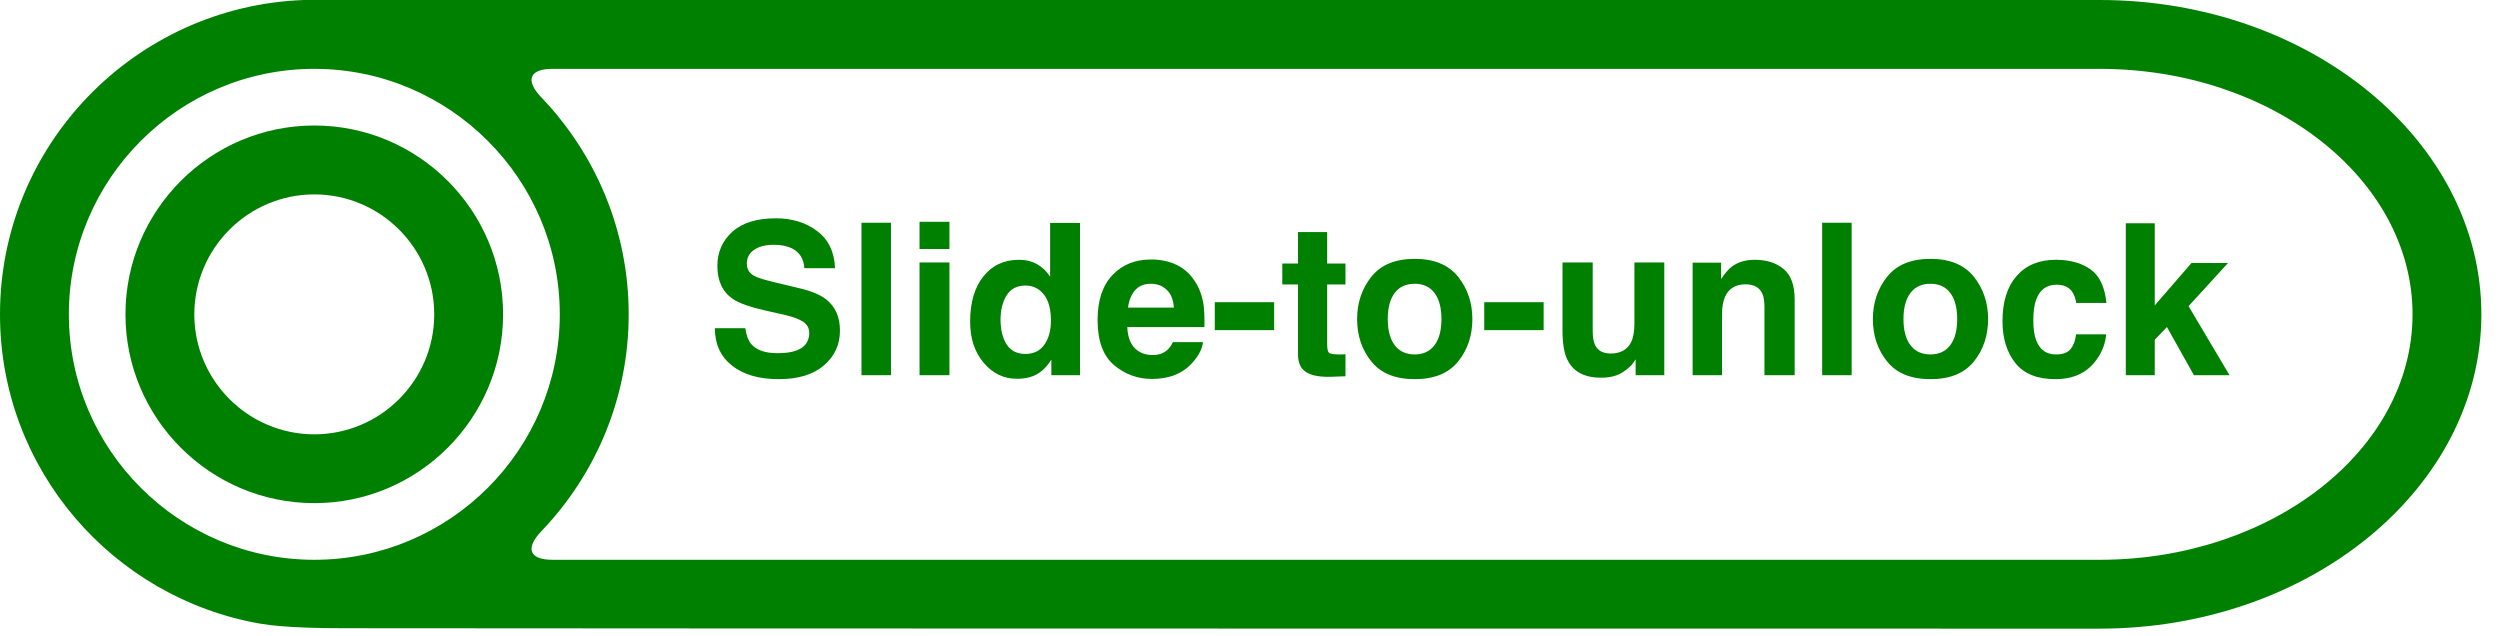 <?xml version="1.0"?>
<svg version="1.1" id="Layer_1" xmlns="http://www.w3.org/2000/svg" xmlns:xlink="http://www.w3.org/1999/xlink" x="0px" y="0px"
	 width="59px" height="15px" viewBox="0 0 59 15" enable-background="new 0 0 59 15" xml:space="preserve">
    <g id="Layer1" opacity="1">
        <g id="Shape1">
            <path id="shapePath1" d="M7.418,2.962 C4.961,2.962 2.961,4.961 2.961,7.418 C2.961,9.875 4.961,11.874 7.418,11.874 C9.873,11.874 11.873,9.875 11.873,7.418 C11.873,4.961 9.874,2.962 7.418,2.962 M7.418,10.25 C5.858,10.25 4.586,8.98 4.586,7.419 C4.586,5.858 5.858,4.588 7.418,4.588 C8.979,4.588 10.248,5.858 10.248,7.419 C10.248,8.98 8.979,10.25 7.418,10.25 Z" style="stroke:none;fill-rule:evenodd;fill:#008000;fill-opacity:1;"/>
        </g>
        <g id="Shape2">
           <path id="shapePath2" d="M7.147,0.001 C3.182,0.159 0,3.42 0,7.419 C0,11.078 2.663,14.119 6.153,14.72 C6.697,14.814 7.594,14.826 8.146,14.826 C14.55,14.836 49.55,14.836 49.55,14.836 C54.519,14.836 58.56,11.508 58.56,7.418 C58.56,3.328 54.519,0 49.55,0 L7.147,0 L7.147,0.001 M7.418,13.211 C4.223,13.211 1.625,10.611 1.625,7.418 C1.625,4.225 4.223,1.625 7.418,1.625 C10.611,1.625 13.211,4.225 13.211,7.418 C13.211,10.612 10.612,13.211 7.418,13.211 M13.038,13.211 C12.486,13.211 12.394,12.936 12.776,12.537 C14.051,11.205 14.837,9.402 14.837,7.418 C14.837,5.434 14.051,3.631 12.776,2.299 C12.394,1.9 12.486,1.625 13.038,1.625 L49.551,1.625 C53.623,1.625 56.936,4.225 56.936,7.418 C56.936,10.611 53.624,13.211 49.551,13.211 L13.038,13.211 Z" style="stroke:none;fill-rule:evenodd;fill:#008000;fill-opacity:1;"/>
        </g>
        <g id="Shape3">
            <path id="shapePath3" d="M17.589,7.745 C17.612,7.909 17.657,8.032 17.723,8.113 C17.845,8.261 18.054,8.335 18.351,8.335 C18.528,8.335 18.672,8.316 18.783,8.277 C18.993,8.202 19.098,8.063 19.098,7.859 C19.098,7.741 19.046,7.649 18.941,7.584 C18.837,7.52 18.674,7.464 18.451,7.415 L18.07,7.33 C17.695,7.245 17.437,7.153 17.294,7.054 C17.051,6.888 16.93,6.628 16.93,6.275 C16.93,5.953 17.047,5.685 17.281,5.472 C17.516,5.258 17.86,5.152 18.314,5.152 C18.693,5.152 19.017,5.252 19.285,5.453 C19.552,5.654 19.693,5.946 19.706,6.329 L18.983,6.329 C18.97,6.112 18.875,5.958 18.7,5.867 C18.583,5.807 18.437,5.777 18.263,5.777 C18.069,5.777 17.914,5.816 17.799,5.894 C17.683,5.972 17.625,6.081 17.625,6.221 C17.625,6.35 17.683,6.446 17.796,6.509 C17.87,6.552 18.026,6.601 18.265,6.658 L18.885,6.807 C19.157,6.872 19.362,6.959 19.5,7.068 C19.715,7.238 19.823,7.483 19.823,7.803 C19.823,8.132 19.697,8.405 19.446,8.622 C19.194,8.84 18.839,8.948 18.38,8.948 C17.911,8.948 17.543,8.841 17.274,8.627 C17.005,8.413 16.871,8.119 16.871,7.745 L17.589,7.745 M21.027,8.855 L20.331,8.855 L20.331,5.257 L21.027,5.257 L21.027,8.855 M22.407,5.877 L21.701,5.877 L21.701,5.235 L22.407,5.235 L22.407,5.877 M21.701,6.194 L22.407,6.194 L22.407,8.855 L21.701,8.855 L21.701,6.194 M24.478,6.237 C24.603,6.308 24.705,6.406 24.783,6.531 L24.783,5.262 L25.488,5.262 L25.488,8.855 L24.812,8.855 L24.812,8.487 C24.713,8.645 24.6,8.759 24.473,8.831 C24.346,8.903 24.188,8.939 23.999,8.939 C23.688,8.939 23.427,8.813 23.214,8.561 C23.002,8.31 22.895,7.987 22.895,7.593 C22.895,7.139 23,6.782 23.209,6.522 C23.418,6.261 23.698,6.131 24.048,6.131 C24.209,6.131 24.352,6.166 24.478,6.237 M24.648,8.133 C24.751,7.986 24.802,7.797 24.802,7.564 C24.802,7.238 24.72,7.006 24.556,6.866 C24.455,6.781 24.338,6.739 24.204,6.739 C24.001,6.739 23.851,6.816 23.756,6.97 C23.661,7.123 23.613,7.314 23.613,7.542 C23.613,7.788 23.662,7.984 23.759,8.132 C23.855,8.279 24.002,8.353 24.199,8.353 C24.396,8.353 24.546,8.279 24.648,8.133 M26.788,6.849 C26.7,6.95 26.644,7.086 26.621,7.259 L27.703,7.259 C27.691,7.075 27.636,6.935 27.535,6.84 C27.435,6.745 27.311,6.697 27.163,6.697 C27.002,6.697 26.877,6.748 26.788,6.849 M27.761,6.248 C27.939,6.331 28.085,6.462 28.201,6.641 C28.305,6.799 28.372,6.982 28.403,7.19 C28.421,7.313 28.429,7.488 28.425,7.718 L26.604,7.718 C26.614,7.985 26.698,8.172 26.855,8.279 C26.951,8.346 27.067,8.379 27.202,8.379 C27.345,8.379 27.462,8.339 27.551,8.257 C27.6,8.213 27.643,8.152 27.681,8.074 L28.391,8.074 C28.373,8.232 28.291,8.392 28.145,8.555 C27.917,8.814 27.598,8.943 27.188,8.943 C26.849,8.943 26.55,8.834 26.291,8.616 C26.033,8.398 25.903,8.043 25.903,7.552 C25.903,7.091 26.02,6.738 26.254,6.492 C26.487,6.246 26.79,6.124 27.163,6.124 C27.384,6.124 27.584,6.165 27.761,6.248 M28.669,7.132 L30.07,7.132 L30.07,7.791 L28.669,7.791 L28.669,7.132 M30.262,6.714 L30.262,6.219 L30.633,6.219 L30.633,5.477 L31.321,5.477 L31.321,6.219 L31.753,6.219 L31.753,6.714 L31.321,6.714 L31.321,8.121 C31.321,8.23 31.335,8.298 31.363,8.325 C31.39,8.351 31.475,8.365 31.617,8.365 C31.638,8.365 31.66,8.364 31.684,8.364 C31.707,8.363 31.731,8.362 31.753,8.36 L31.753,8.88 L31.424,8.892 C31.095,8.904 30.87,8.847 30.75,8.721 C30.672,8.641 30.633,8.519 30.633,8.353 L30.633,6.714 L30.262,6.714 M33.854,8.147 C33.963,8.003 34.018,7.797 34.018,7.53 C34.018,7.263 33.963,7.057 33.854,6.913 C33.745,6.769 33.589,6.697 33.385,6.697 C33.182,6.697 33.025,6.769 32.915,6.913 C32.806,7.057 32.751,7.263 32.751,7.53 C32.751,7.797 32.806,8.003 32.915,8.147 C33.025,8.292 33.182,8.365 33.385,8.365 C33.589,8.365 33.745,8.292 33.854,8.147 M34.411,8.532 C34.186,8.81 33.845,8.948 33.388,8.948 C32.93,8.948 32.589,8.81 32.365,8.532 C32.14,8.255 32.028,7.92 32.028,7.53 C32.028,7.146 32.14,6.813 32.365,6.531 C32.589,6.25 32.93,6.109 33.388,6.109 C33.845,6.109 34.186,6.25 34.411,6.531 C34.635,6.813 34.748,7.146 34.748,7.53 C34.748,7.92 34.635,8.255 34.411,8.532 M35.028,7.132 L36.43,7.132 L36.43,7.791 L35.028,7.791 L35.028,7.132 M37.588,6.194 L37.588,7.798 C37.588,7.95 37.606,8.064 37.642,8.14 C37.705,8.275 37.83,8.343 38.015,8.343 C38.253,8.343 38.416,8.247 38.504,8.055 C38.549,7.951 38.572,7.813 38.572,7.642 L38.572,6.194 L39.277,6.194 L39.277,8.855 L38.601,8.855 L38.601,8.48 C38.595,8.488 38.578,8.512 38.552,8.553 C38.526,8.593 38.495,8.629 38.459,8.66 C38.35,8.758 38.245,8.825 38.143,8.86 C38.042,8.896 37.922,8.914 37.786,8.914 C37.392,8.914 37.127,8.772 36.99,8.489 C36.913,8.333 36.875,8.103 36.875,7.798 L36.875,6.194 L37.588,6.194 M42.091,6.347 C42.266,6.491 42.354,6.73 42.354,7.064 L42.354,8.855 L41.641,8.855 L41.641,7.237 C41.641,7.097 41.622,6.989 41.584,6.915 C41.516,6.778 41.386,6.71 41.194,6.71 C40.958,6.71 40.796,6.81 40.708,7.01 C40.663,7.116 40.64,7.251 40.64,7.415 L40.64,8.855 L39.946,8.855 L39.946,6.199 L40.618,6.199 L40.618,6.587 C40.707,6.451 40.792,6.352 40.872,6.292 C41.015,6.185 41.196,6.131 41.416,6.131 C41.691,6.131 41.916,6.203 42.091,6.347 M43.699,8.855 L43.003,8.855 L43.003,5.257 L43.699,5.257 L43.699,8.855 M46.026,8.147 C46.135,8.003 46.19,7.797 46.19,7.53 C46.19,7.263 46.135,7.057 46.026,6.913 C45.917,6.769 45.761,6.697 45.557,6.697 C45.354,6.697 45.197,6.769 45.087,6.913 C44.977,7.057 44.922,7.263 44.922,7.53 C44.922,7.797 44.977,8.003 45.087,8.147 C45.197,8.292 45.354,8.365 45.557,8.365 C45.761,8.365 45.917,8.292 46.026,8.147 M46.583,8.532 C46.358,8.81 46.017,8.948 45.56,8.948 C45.102,8.948 44.761,8.81 44.537,8.532 C44.312,8.255 44.2,7.92 44.2,7.53 C44.2,7.146 44.312,6.813 44.537,6.531 C44.761,6.25 45.102,6.109 45.56,6.109 C46.017,6.109 46.358,6.25 46.583,6.531 C46.807,6.813 46.919,7.146 46.919,7.53 C46.919,7.92 46.807,8.255 46.583,8.532 M48.999,7.149 C48.986,7.05 48.953,6.96 48.9,6.88 C48.821,6.773 48.7,6.719 48.536,6.719 C48.301,6.719 48.141,6.836 48.055,7.068 C48.009,7.192 47.986,7.356 47.986,7.562 C47.986,7.757 48.009,7.914 48.055,8.033 C48.138,8.254 48.294,8.365 48.523,8.365 C48.686,8.365 48.802,8.321 48.87,8.233 C48.938,8.145 48.98,8.031 48.995,7.891 L49.705,7.891 C49.689,8.103 49.612,8.303 49.476,8.492 C49.258,8.796 48.934,8.948 48.506,8.948 C48.078,8.948 47.763,8.821 47.562,8.567 C47.36,8.314 47.259,7.984 47.259,7.579 C47.259,7.121 47.37,6.766 47.593,6.512 C47.816,6.258 48.124,6.131 48.516,6.131 C48.85,6.131 49.123,6.206 49.335,6.356 C49.548,6.505 49.673,6.77 49.712,7.149 L48.999,7.149 M50.169,5.269 L50.852,5.269 L50.852,7.208 L51.719,6.207 L52.581,6.207 L51.65,7.225 L52.617,8.855 L51.777,8.855 L51.14,7.718 L50.852,8.018 L50.852,8.855 L50.169,8.855 L50.169,5.269 Z" style="stroke:none;fill-rule:nonzero;fill:#008000;fill-opacity:1;"/>
        </g>
    </g>
</svg>
